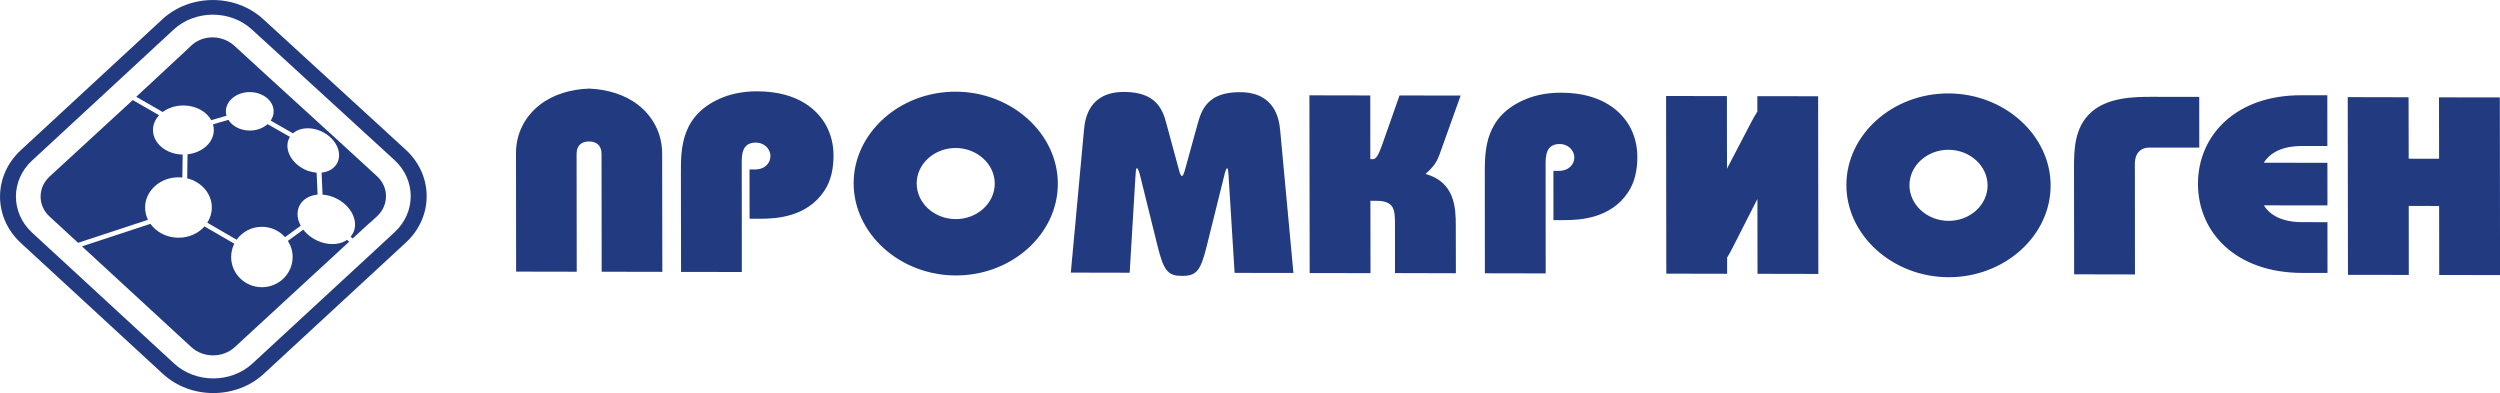 <svg width="159" height="25" viewBox="0 0 159 25" fill="none" xmlns="http://www.w3.org/2000/svg">
<g clip-path="url(#clip0_152_341)">
<path d="M43.315 17.294L43.306 10.996C43.303 9.445 43.301 7.267 45.978 6.191C46.671 5.918 47.418 5.806 48.16 5.808C50.86 5.813 52.032 7.089 52.514 7.93C52.851 8.53 53.012 9.206 53.012 9.884C53.012 10.675 52.873 11.483 52.411 12.159C51.295 13.82 49.343 13.914 48.332 13.912L47.673 13.909L47.67 10.78H47.989C48.662 10.782 48.999 10.364 48.999 9.925C48.999 9.44 48.573 9.068 48.075 9.068C47.172 9.065 47.172 9.874 47.175 10.389L47.18 17.299L43.315 17.294ZM58.301 11.67C58.301 12.915 59.42 13.932 60.785 13.935C62.153 13.937 63.266 12.922 63.266 11.677C63.266 10.435 62.145 9.415 60.779 9.412C59.417 9.412 58.298 10.428 58.301 11.67ZM54.291 11.662C54.286 8.469 57.213 5.823 60.777 5.831C64.346 5.836 67.276 8.489 67.278 11.685C67.281 14.881 64.36 17.524 60.793 17.519C57.227 17.514 54.297 14.858 54.291 11.662ZM68.104 17.337L71.847 17.345L72.216 11.195C72.232 10.889 72.246 10.698 72.302 10.698C72.374 10.698 72.443 10.874 72.551 11.328L73.623 15.656C74.016 17.253 74.301 17.544 75.168 17.547C76.09 17.549 76.358 17.241 76.746 15.659L77.82 11.336C77.926 10.884 77.981 10.703 78.05 10.703C78.103 10.703 78.122 10.897 78.139 11.206L78.521 17.355L82.262 17.36L81.418 8.272C81.346 7.545 81.074 5.867 78.856 5.862C76.835 5.857 76.428 6.953 76.181 7.841L75.348 10.859C75.278 11.086 75.226 11.195 75.173 11.195C75.121 11.195 75.049 11.083 74.996 10.859L74.176 7.836C73.944 6.948 73.517 5.851 71.493 5.846C69.275 5.844 69.009 7.52 68.943 8.247L68.104 17.337ZM83.295 17.366L87.163 17.371L87.158 12.772H87.512C87.726 12.772 88.241 12.772 88.507 13.093C88.736 13.368 88.72 13.917 88.72 14.353L88.722 17.368L92.594 17.378L92.588 14.31C92.585 13.228 92.533 11.583 90.666 11.063C91.409 10.384 91.428 10.175 91.782 9.19L92.896 6.078L89.01 6.071L87.931 9.137C87.72 9.716 87.559 10.121 87.33 10.121H87.152L87.15 6.071L83.278 6.063L83.295 17.366ZM98.306 17.389L98.301 10.481C98.301 9.963 98.298 9.157 99.204 9.157C99.699 9.16 100.126 9.532 100.126 10.014C100.126 10.45 99.791 10.869 99.115 10.869H98.797L98.799 13.999H99.456C100.466 14.001 102.419 13.909 103.535 12.246C103.994 11.568 104.135 10.762 104.135 9.971C104.135 9.295 103.975 8.616 103.637 8.017C103.155 7.178 101.984 5.9 99.287 5.895C98.542 5.895 97.797 6.004 97.105 6.28C94.424 7.356 94.43 9.537 94.433 11.086L94.438 17.381L98.306 17.389ZM109.843 16.384C109.973 16.18 110.086 15.965 110.197 15.748L111.648 12.894L111.773 12.659V13.022V14.572L111.778 17.414L115.647 17.422L115.633 6.122L111.767 6.117V7.096C111.623 7.313 111.499 7.548 111.377 7.777L109.837 10.726V10.019L109.834 8.958L109.832 6.112L105.963 6.104L105.977 17.404L109.845 17.412V16.384H109.843ZM121.442 11.782C121.445 13.024 122.564 14.044 123.929 14.047C125.297 14.05 126.413 13.034 126.41 11.79C126.407 10.547 125.289 9.527 123.924 9.527C122.558 9.522 121.44 10.537 121.442 11.782ZM117.43 11.774C117.427 8.578 120.351 5.936 123.918 5.941C127.487 5.948 130.417 8.601 130.42 11.797C130.423 14.993 127.498 17.636 123.932 17.631C120.368 17.623 117.436 14.968 117.43 11.774ZM139.871 6.163L136.908 6.158C135.701 6.155 134.07 6.186 133.004 7.134C131.924 8.101 131.907 9.522 131.907 10.716L131.915 17.447L135.784 17.455L135.778 10.757C135.778 10.402 135.739 9.996 136.005 9.675C136.29 9.354 136.628 9.387 136.963 9.387L139.874 9.389L139.871 6.163ZM149.33 17.48L153.199 17.485L153.196 13.096L155.129 13.101L155.134 17.488L159.003 17.496L158.989 6.196L155.12 6.191L155.126 10.096L153.193 10.093L153.185 6.186L149.316 6.178L149.33 17.48ZM148.023 10.356L143.978 10.348C144.241 9.928 144.861 9.285 146.406 9.287H148.02L148.018 6.061L146.351 6.058C142.2 6.05 139.788 8.611 139.791 11.695C139.793 14.779 142.194 17.348 146.417 17.358L148.029 17.36L148.026 14.131L146.412 14.129C144.866 14.126 144.243 13.481 143.98 13.06L148.026 13.065L148.023 10.356ZM32.817 9.752L32.825 17.274L36.68 17.281L36.671 9.757C36.685 9.221 37.012 9.002 37.461 8.997H37.466C37.915 9.002 38.242 9.224 38.258 9.757L38.266 17.281L42.124 17.289L42.113 9.764C42.113 8.453 41.487 7.369 40.579 6.665C39.726 6.007 38.624 5.688 37.513 5.637V5.635H37.497H37.463H37.43H37.413V5.637C36.303 5.683 35.198 5.999 34.348 6.655C33.434 7.359 32.811 8.44 32.817 9.752Z" fill="#223B80"/>
<path fill-rule="evenodd" clip-rule="evenodd" d="M11.927 9.815L11.907 11.343C12.807 11.565 13.472 12.31 13.472 13.198C13.472 13.55 13.367 13.879 13.184 14.164L15.05 15.246C15.405 14.751 15.989 14.425 16.654 14.425C17.243 14.425 17.77 14.68 18.129 15.083L19.126 14.356C18.849 13.853 18.847 13.294 19.173 12.884C19.412 12.585 19.783 12.415 20.198 12.379L20.137 10.981C19.788 10.958 19.42 10.836 19.093 10.614C18.351 10.114 18.074 9.282 18.44 8.706L17.019 7.895C16.739 8.145 16.335 8.303 15.886 8.303C15.291 8.303 14.776 8.027 14.527 7.622L13.546 7.907C13.58 8.025 13.599 8.142 13.599 8.267C13.599 9.058 12.871 9.711 11.927 9.815Z" fill="#223B80"/>
<path fill-rule="evenodd" clip-rule="evenodd" d="M19.83 15.108C19.614 14.963 19.431 14.792 19.29 14.603L18.309 15.32C18.5 15.616 18.611 15.968 18.611 16.345C18.611 17.406 17.736 18.266 16.656 18.266C15.576 18.266 14.701 17.406 14.701 16.345C14.701 16.042 14.773 15.754 14.901 15.498L13.007 14.402C12.619 14.84 12.021 15.118 11.353 15.118C10.603 15.118 9.947 14.766 9.567 14.236L5.214 15.669L12.17 22.077C12.929 22.776 14.172 22.776 14.931 22.077L22.208 15.373L22.07 15.256C21.497 15.652 20.575 15.608 19.83 15.108Z" fill="#223B80"/>
<path fill-rule="evenodd" clip-rule="evenodd" d="M9.229 13.198C9.229 12.136 10.179 11.277 11.351 11.277C11.434 11.277 11.517 11.282 11.597 11.29L11.617 9.831C10.57 9.81 9.731 9.119 9.731 8.27C9.731 7.915 9.875 7.591 10.118 7.331L8.443 6.364L3.151 11.231C2.393 11.93 2.393 13.075 3.151 13.771L4.965 15.442L9.412 13.978C9.293 13.741 9.229 13.476 9.229 13.198Z" fill="#223B80"/>
<path fill-rule="evenodd" clip-rule="evenodd" d="M14.925 2.928C14.194 2.252 13.02 2.16 12.206 2.859C12.22 2.859 9.277 5.589 8.665 6.155L10.345 7.124C10.691 6.867 11.154 6.708 11.661 6.708C12.453 6.708 13.134 7.091 13.433 7.642L14.405 7.361C14.38 7.272 14.366 7.178 14.366 7.083C14.366 6.405 15.047 5.857 15.884 5.857C16.72 5.857 17.404 6.405 17.404 7.083C17.404 7.298 17.335 7.499 17.216 7.673L18.633 8.481C19.132 8.04 20.035 8.048 20.752 8.53C21.535 9.058 21.799 9.953 21.342 10.53C21.134 10.792 20.813 10.94 20.453 10.979L20.514 12.379C20.904 12.407 21.311 12.542 21.677 12.787C22.549 13.374 22.842 14.371 22.33 15.014C22.319 15.027 22.308 15.042 22.297 15.055L22.43 15.167L23.518 14.167V14.18L23.98 13.754C24.739 13.052 24.739 11.909 23.98 11.211C21.103 8.555 17.913 5.678 14.925 2.928Z" fill="#223B80"/>
<path fill-rule="evenodd" clip-rule="evenodd" d="M25.808 9.525C22.79 6.745 19.761 4 16.745 1.222C14.978 -0.405 12.098 -0.405 10.332 1.222C7.297 4.015 4.373 6.742 1.327 9.548C-0.44 11.178 -0.44 13.828 1.327 15.455C4.337 18.231 7.349 21.003 10.36 23.779C12.126 25.406 15.006 25.406 16.773 23.779C19.788 21.001 22.793 18.21 25.808 15.432C27.578 13.805 27.578 11.152 25.808 9.525ZM25.094 14.772C22.059 17.567 19.041 20.371 16.056 23.12C14.685 24.383 12.447 24.383 11.074 23.12C8.067 20.348 5.054 17.57 2.041 14.795C0.67 13.53 0.67 11.471 2.041 10.209C5.079 7.413 8.047 4.645 11.046 1.88C12.417 0.618 14.654 0.618 16.025 1.88C19.038 4.653 22.067 7.398 25.094 10.185C26.465 11.448 26.465 13.509 25.094 14.772Z" fill="#223B80"/>
</g>
<defs>
<clipPath id="clip0_152_341">
<rect width="159" height="25" fill="white"/>
</clipPath>
</defs>
</svg>
